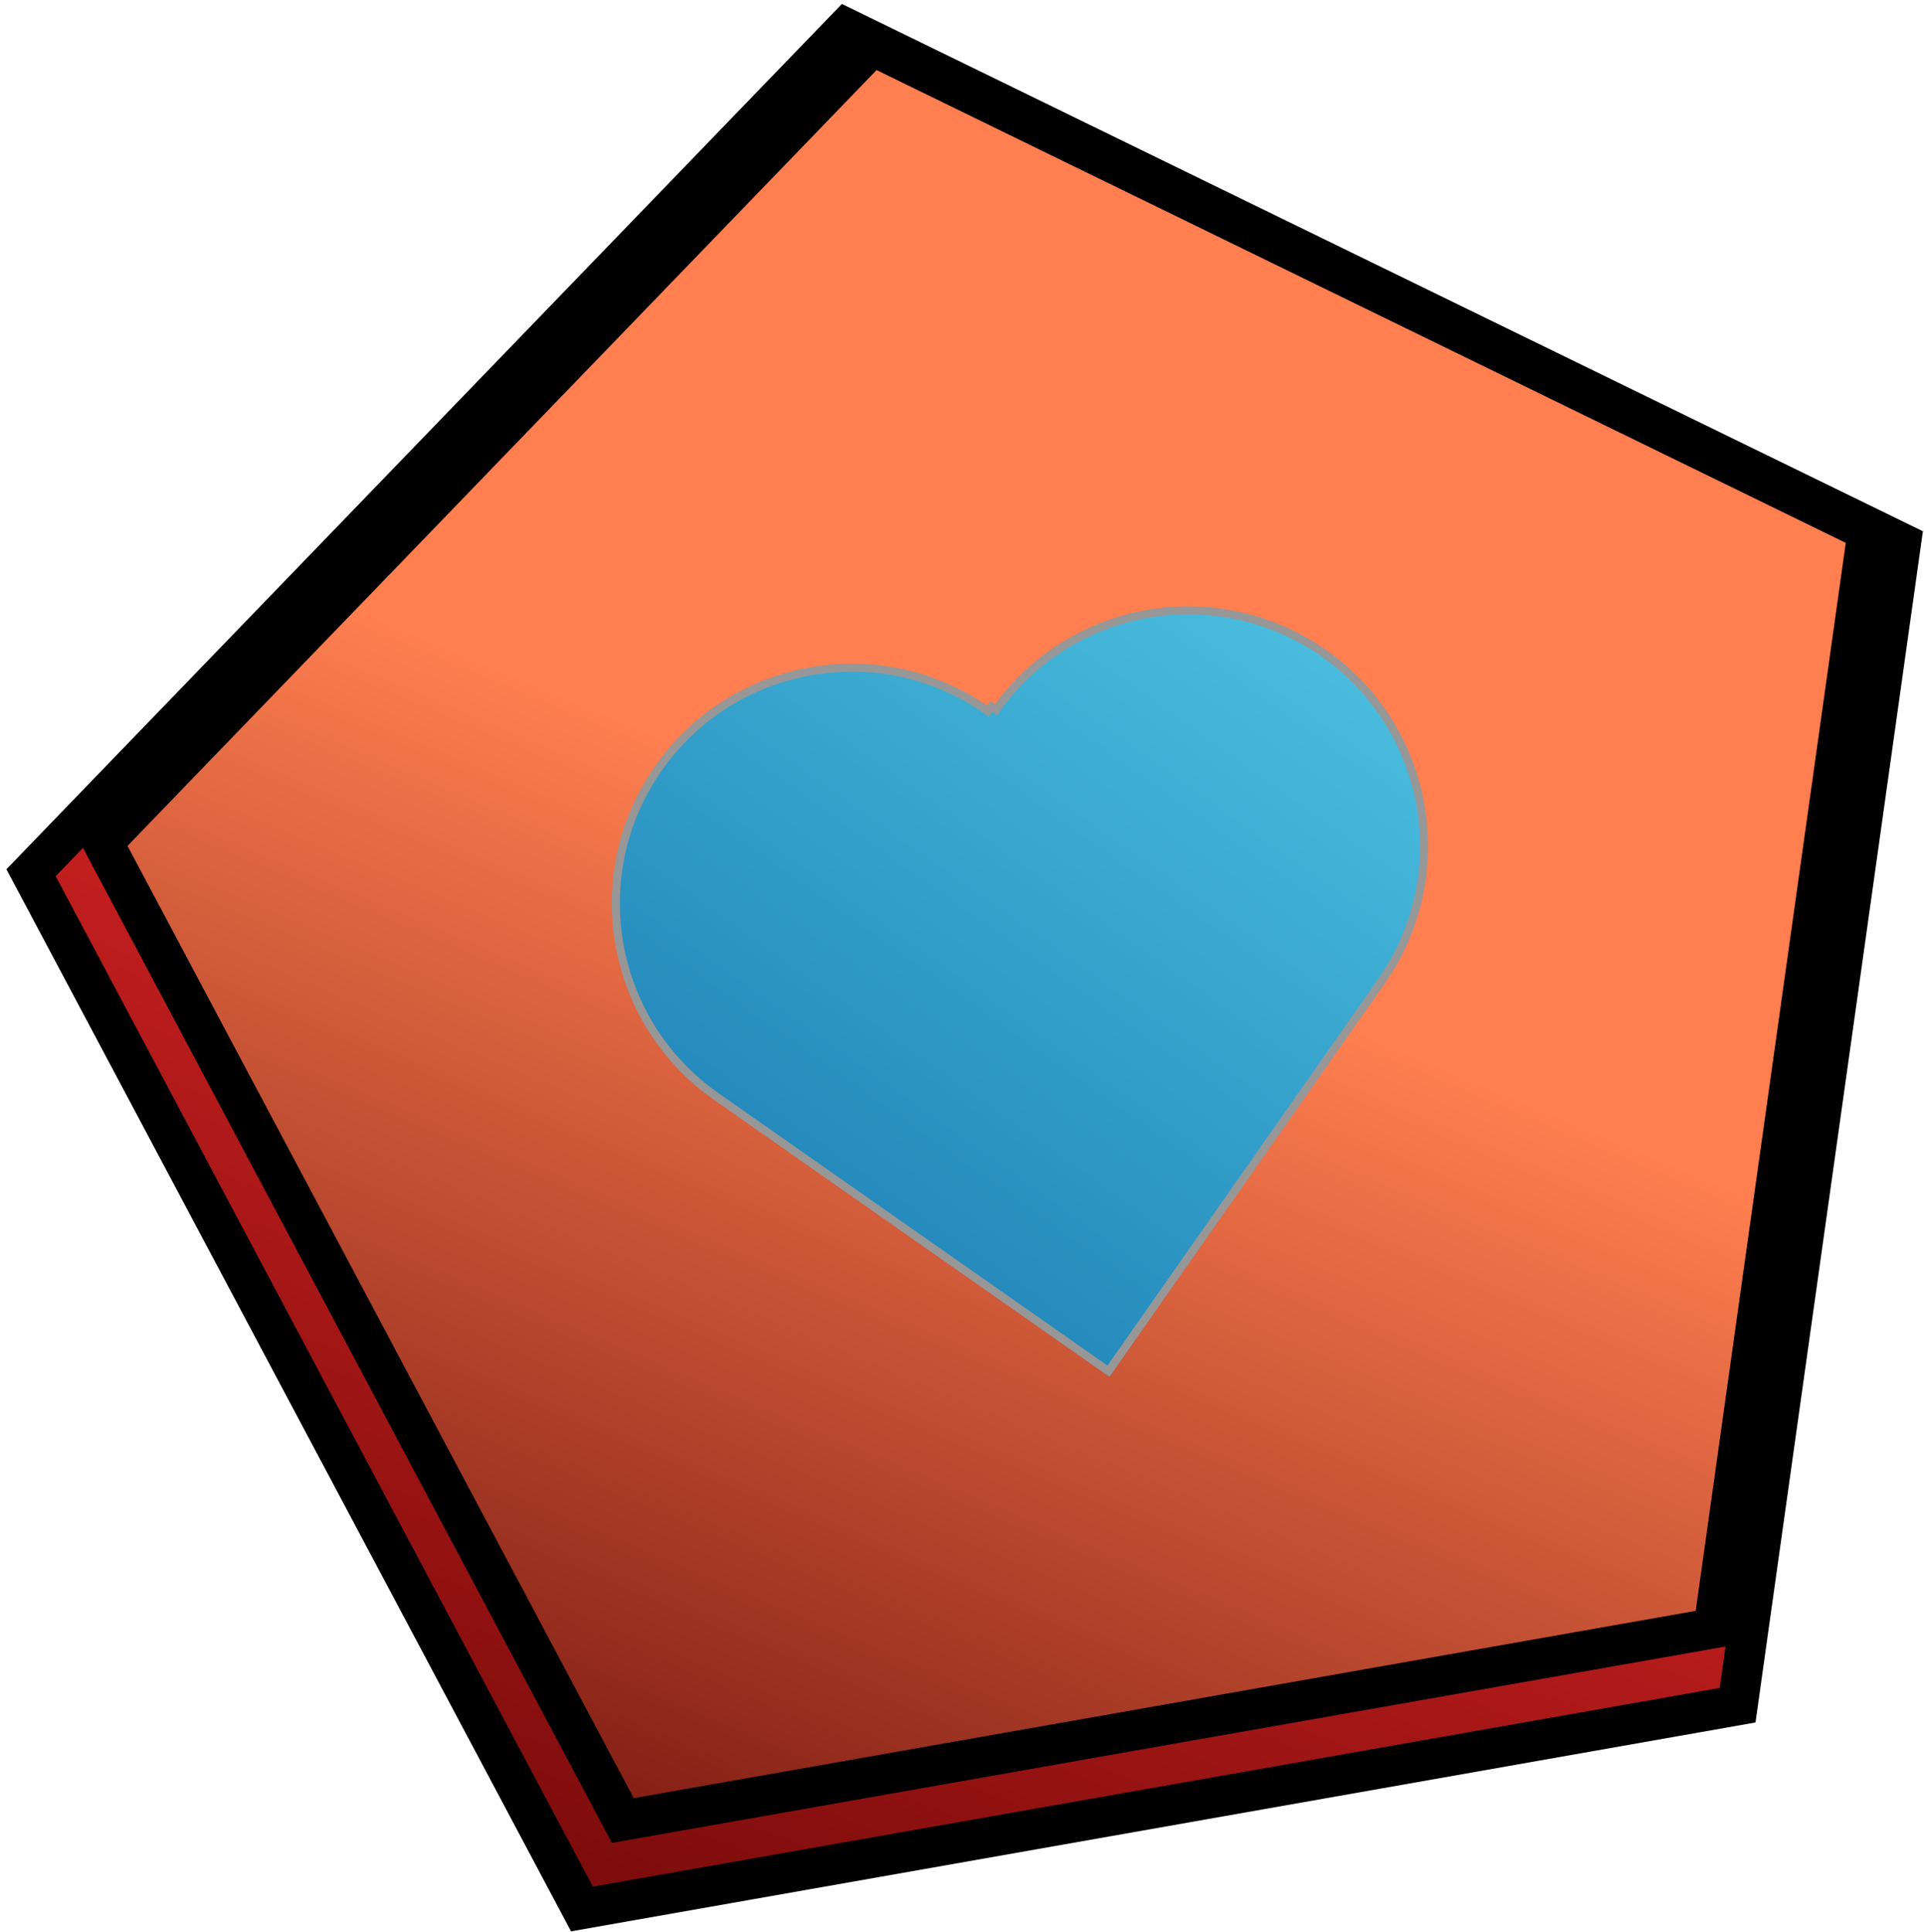 <?xml version="1.0" encoding="UTF-8"?>
<svg width="239px" height="240px" viewBox="0 0 239 240" version="1.1" xmlns="http://www.w3.org/2000/svg" xmlns:xlink="http://www.w3.org/1999/xlink" xmlns:sketch="http://www.bohemiancoding.com/sketch/ns">
    <!-- Generator: Sketch 3.4.2 (15855) - http://www.bohemiancoding.com/sketch -->
    <title>Polygon 1 + Polygon 1 + Rectangle 1</title>
    <desc>Created with Sketch.</desc>
    <defs>
        <linearGradient x1="50%" y1="50%" x2="9.012%" y2="111.544%" id="linearGradient-1">
            <stop stop-color="#DC2525" offset="0%"></stop>
            <stop stop-color="#630505" offset="100%"></stop>
        </linearGradient>
        <linearGradient x1="50%" y1="50%" x2="9.012%" y2="111.544%" id="linearGradient-2">
            <stop stop-color="#FF7F50" offset="0%"></stop>
            <stop stop-color="#630505" offset="100%"></stop>
        </linearGradient>
        <linearGradient x1="106.997%" y1="64.076%" x2="0%" y2="64.076%" id="linearGradient-3">
            <stop stop-color="#4CC0E0" offset="0%"></stop>
            <stop stop-color="#258BBD" offset="100%"></stop>
        </linearGradient>
    </defs>
    <g id="Page-1" stroke="none" stroke-width="1" fill="none" fill-rule="evenodd" sketch:type="MSPage">
        <g id="Polygon-1-+-Polygon-1-+-Rectangle-1" sketch:type="MSLayerGroup" transform="translate(-17, -18)">
            <polygon id="Polygon-1" stroke="#000000" stroke-width="5" fill="url(#linearGradient-1)" sketch:type="MSShapeGroup" transform="translate(143.649, 143.649) rotate(-10) translate(-143.649, -143.649) " points="143.649 19.649 261.58 105.33 216.534 243.967 70.763 243.967 25.718 105.33 "></polygon>
            <polygon id="Polygon-1" stroke="#000000" stroke-width="5" fill="url(#linearGradient-2)" sketch:type="MSShapeGroup" transform="translate(145.674, 138.919) rotate(-10) translate(-145.674, -138.919) " points="145.674 21.882 256.982 102.752 214.467 233.603 76.882 233.603 34.366 102.752 "></polygon>
            <path d="M158.782,171.023 L99.502,171.023 L99.502,111.743 C99.502,111.684 99.502,111.625 99.502,111.566 C99.502,95.392 112.613,82.28 128.787,82.28 C144.96,82.28 158.072,95.392 158.072,111.566 C158.072,111.625 158.072,111.684 158.071,111.743 L158.782,111.743 L158.782,112.454 C174.874,112.549 187.889,125.624 187.889,141.738 C187.889,157.853 174.874,170.927 158.782,171.023 Z" id="Rectangle-1" stroke="#979797" fill="url(#linearGradient-3)" sketch:type="MSShapeGroup" transform="translate(143.695, 126.652) rotate(-55) translate(-143.695, -126.652) "></path>
        </g>
    </g>
</svg>
